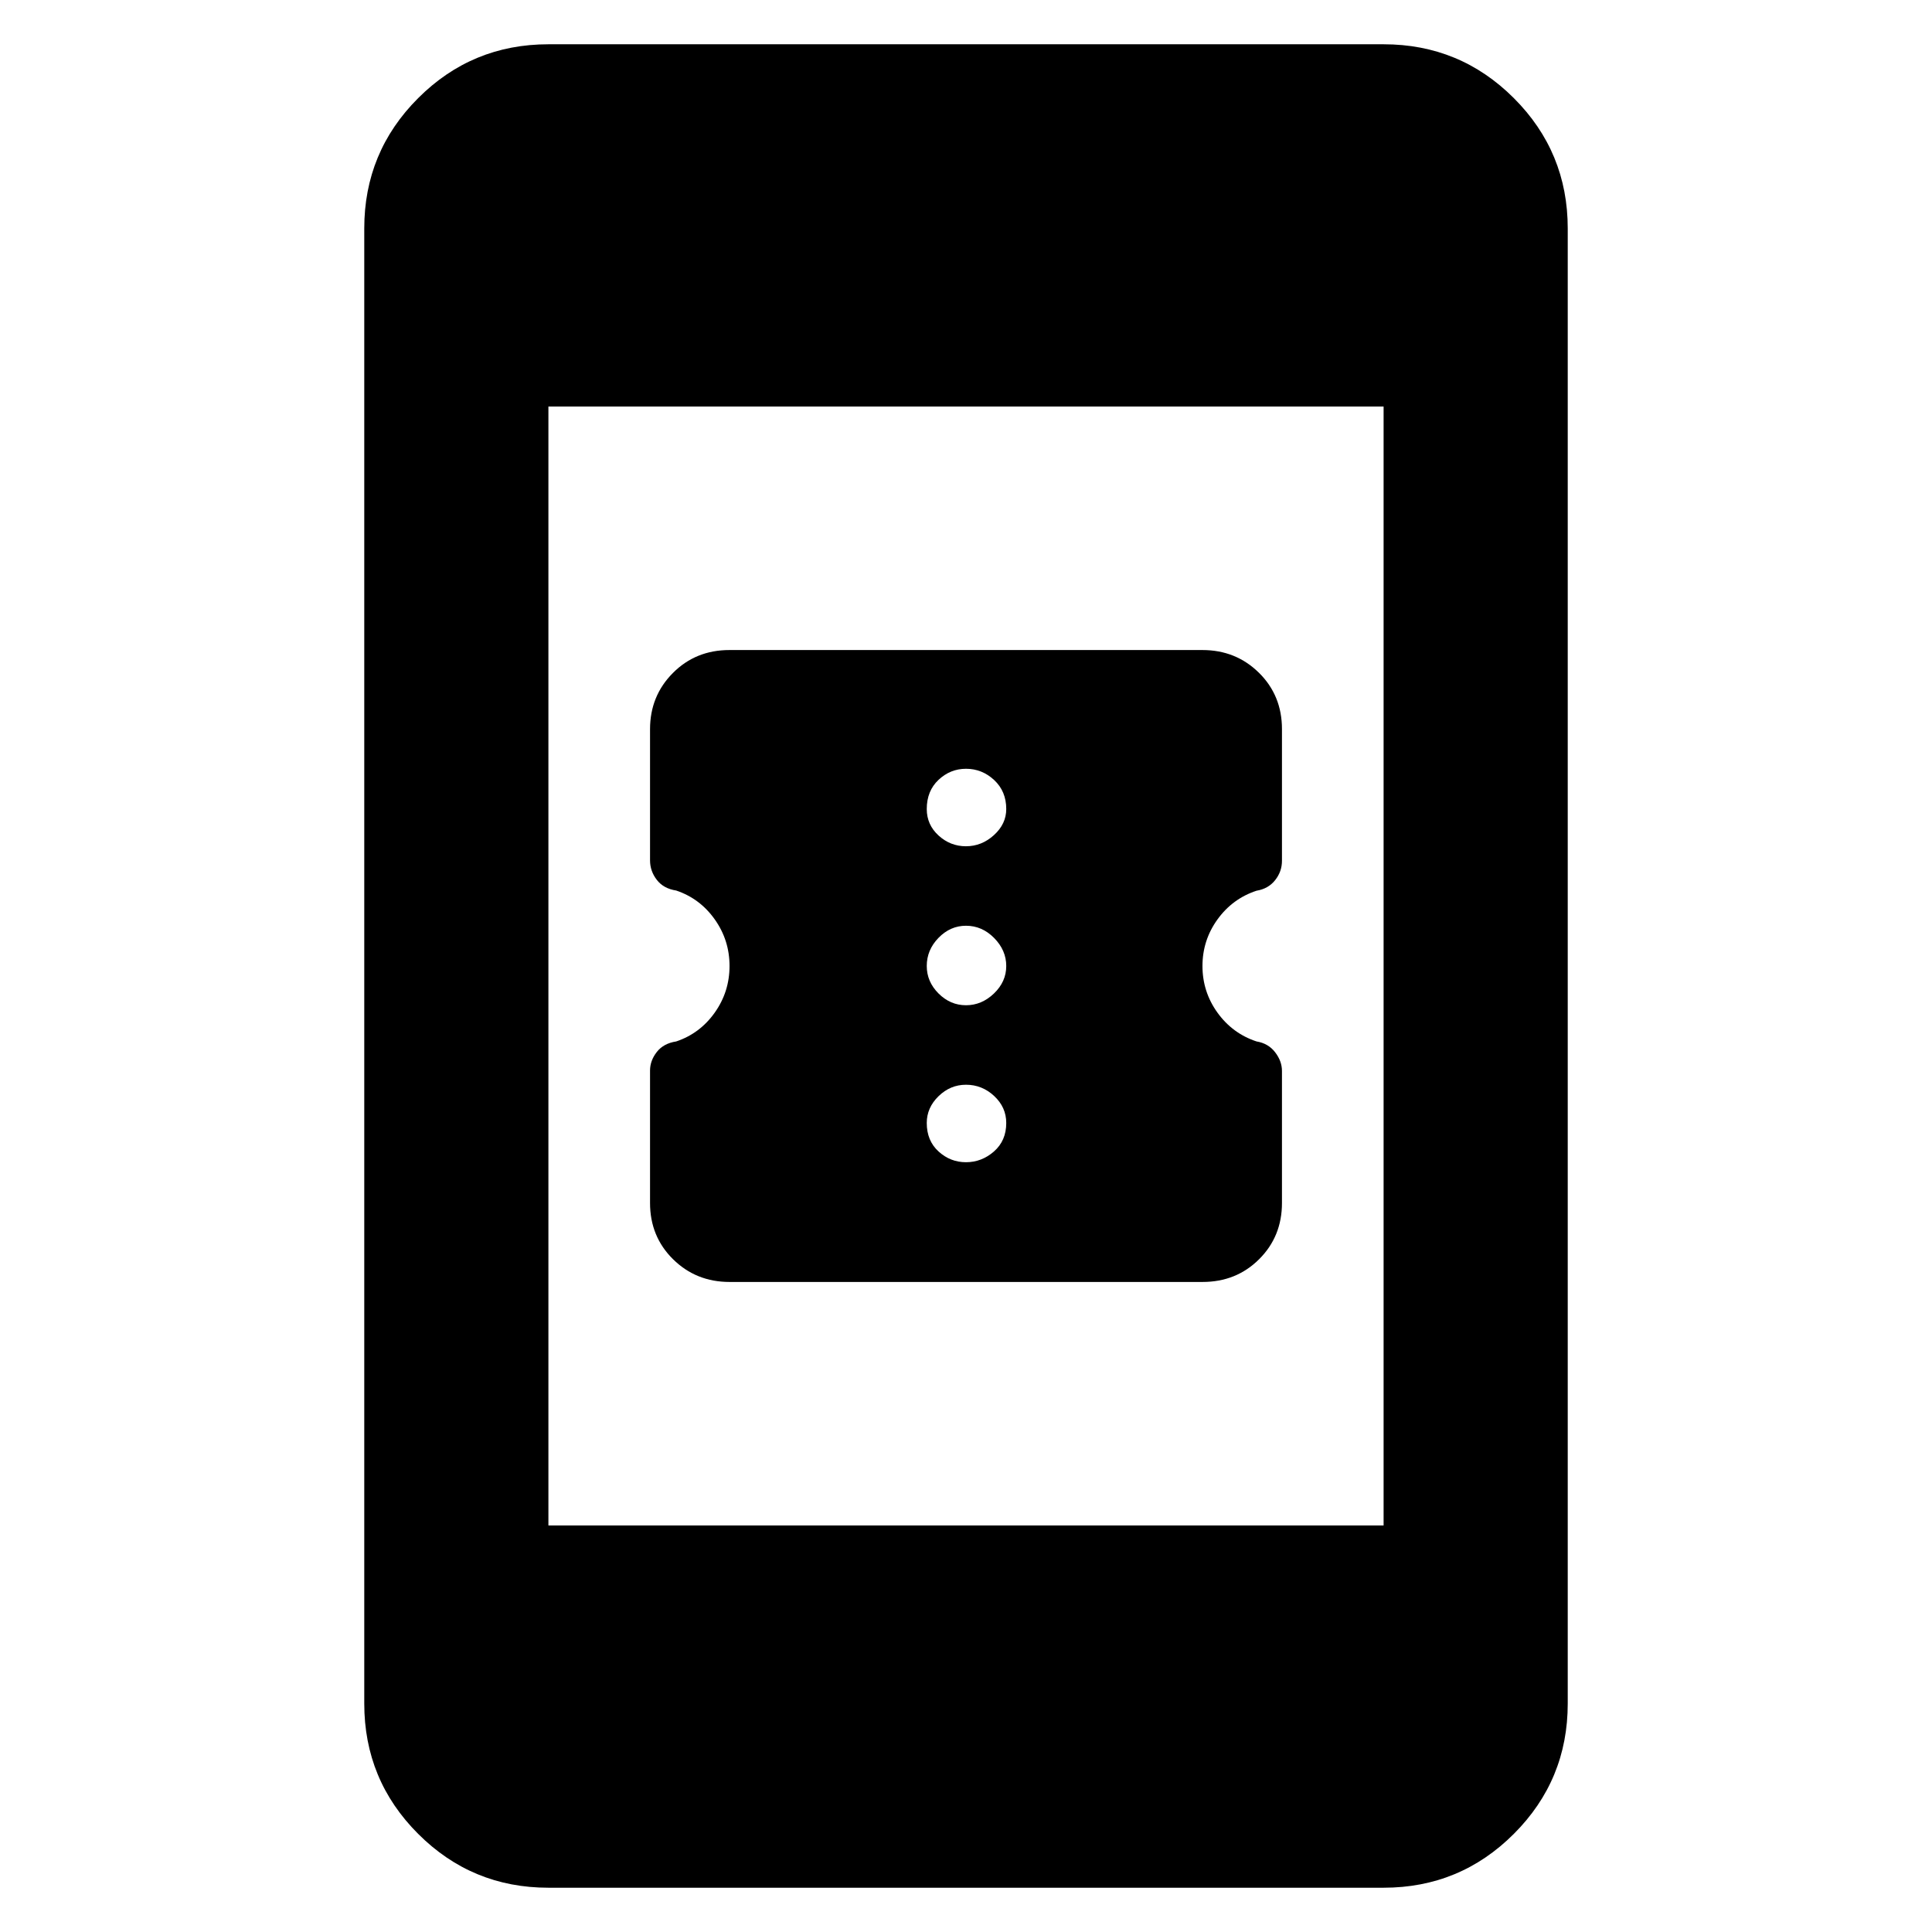 <svg xmlns="http://www.w3.org/2000/svg" height="48" viewBox="0 -960 960 960" width="48"><path d="M362.54-323q-16.65 0-28.1-11.29Q323-345.58 323-362.27v-65.78q0-4.91 3.35-9.21 3.34-4.29 9.65-5.25 11.78-3.95 19.14-14.31 7.36-10.36 7.36-23.19 0-12.82-7.36-23.18T336-517.5q-6.31-.97-9.65-5.32-3.35-4.35-3.35-9.68v-65.16q0-16.53 11.35-27.93Q345.69-637 362.46-637h235q16.65 0 28.1 11.29Q637-614.42 637-597.72v65.45q0 5.34-3.4 9.63-3.39 4.28-9.26 5.24-11.93 3.94-19.39 14.27-7.45 10.34-7.45 23.13 0 12.82 7.45 23.18 7.46 10.35 19.39 14.3 5.87.97 9.26 5.38 3.4 4.41 3.4 9.3v65.6q0 16.64-11.35 27.94-11.34 11.3-28.11 11.3h-235ZM480-382.5q7.8 0 13.9-5.35Q500-393.2 500-402q0-7.8-6-13.4-6-5.6-14-5.6-7.8 0-13.65 5.7-5.85 5.7-5.85 13.3 0 8.8 5.85 14.15T480-382.5Zm0-78q7.8 0 13.9-5.85Q500-472.2 500-480q0-7.8-6-13.9-6-6.1-14-6.1-7.8 0-13.65 6-5.85 6-5.85 14 0 7.8 5.85 13.65 5.85 5.85 13.65 5.85Zm0-79q7.8 0 13.9-5.55Q500-550.6 500-558q0-8.8-6-14.4t-14-5.6q-7.8 0-13.65 5.5-5.85 5.5-5.85 14.5 0 7.8 5.85 13.15 5.85 5.35 13.65 5.35ZM272.5-22q-37.97 0-64.73-26.77Q181-75.53 181-113.5v-733q0-37.97 26.77-64.73Q234.53-938 272.5-938h415q37.97 0 64.73 26.77Q779-884.47 779-846.5v733q0 37.97-26.77 64.73Q725.47-22 687.5-22h-415Zm0-180h415v-556h-415v556Z"/></svg>